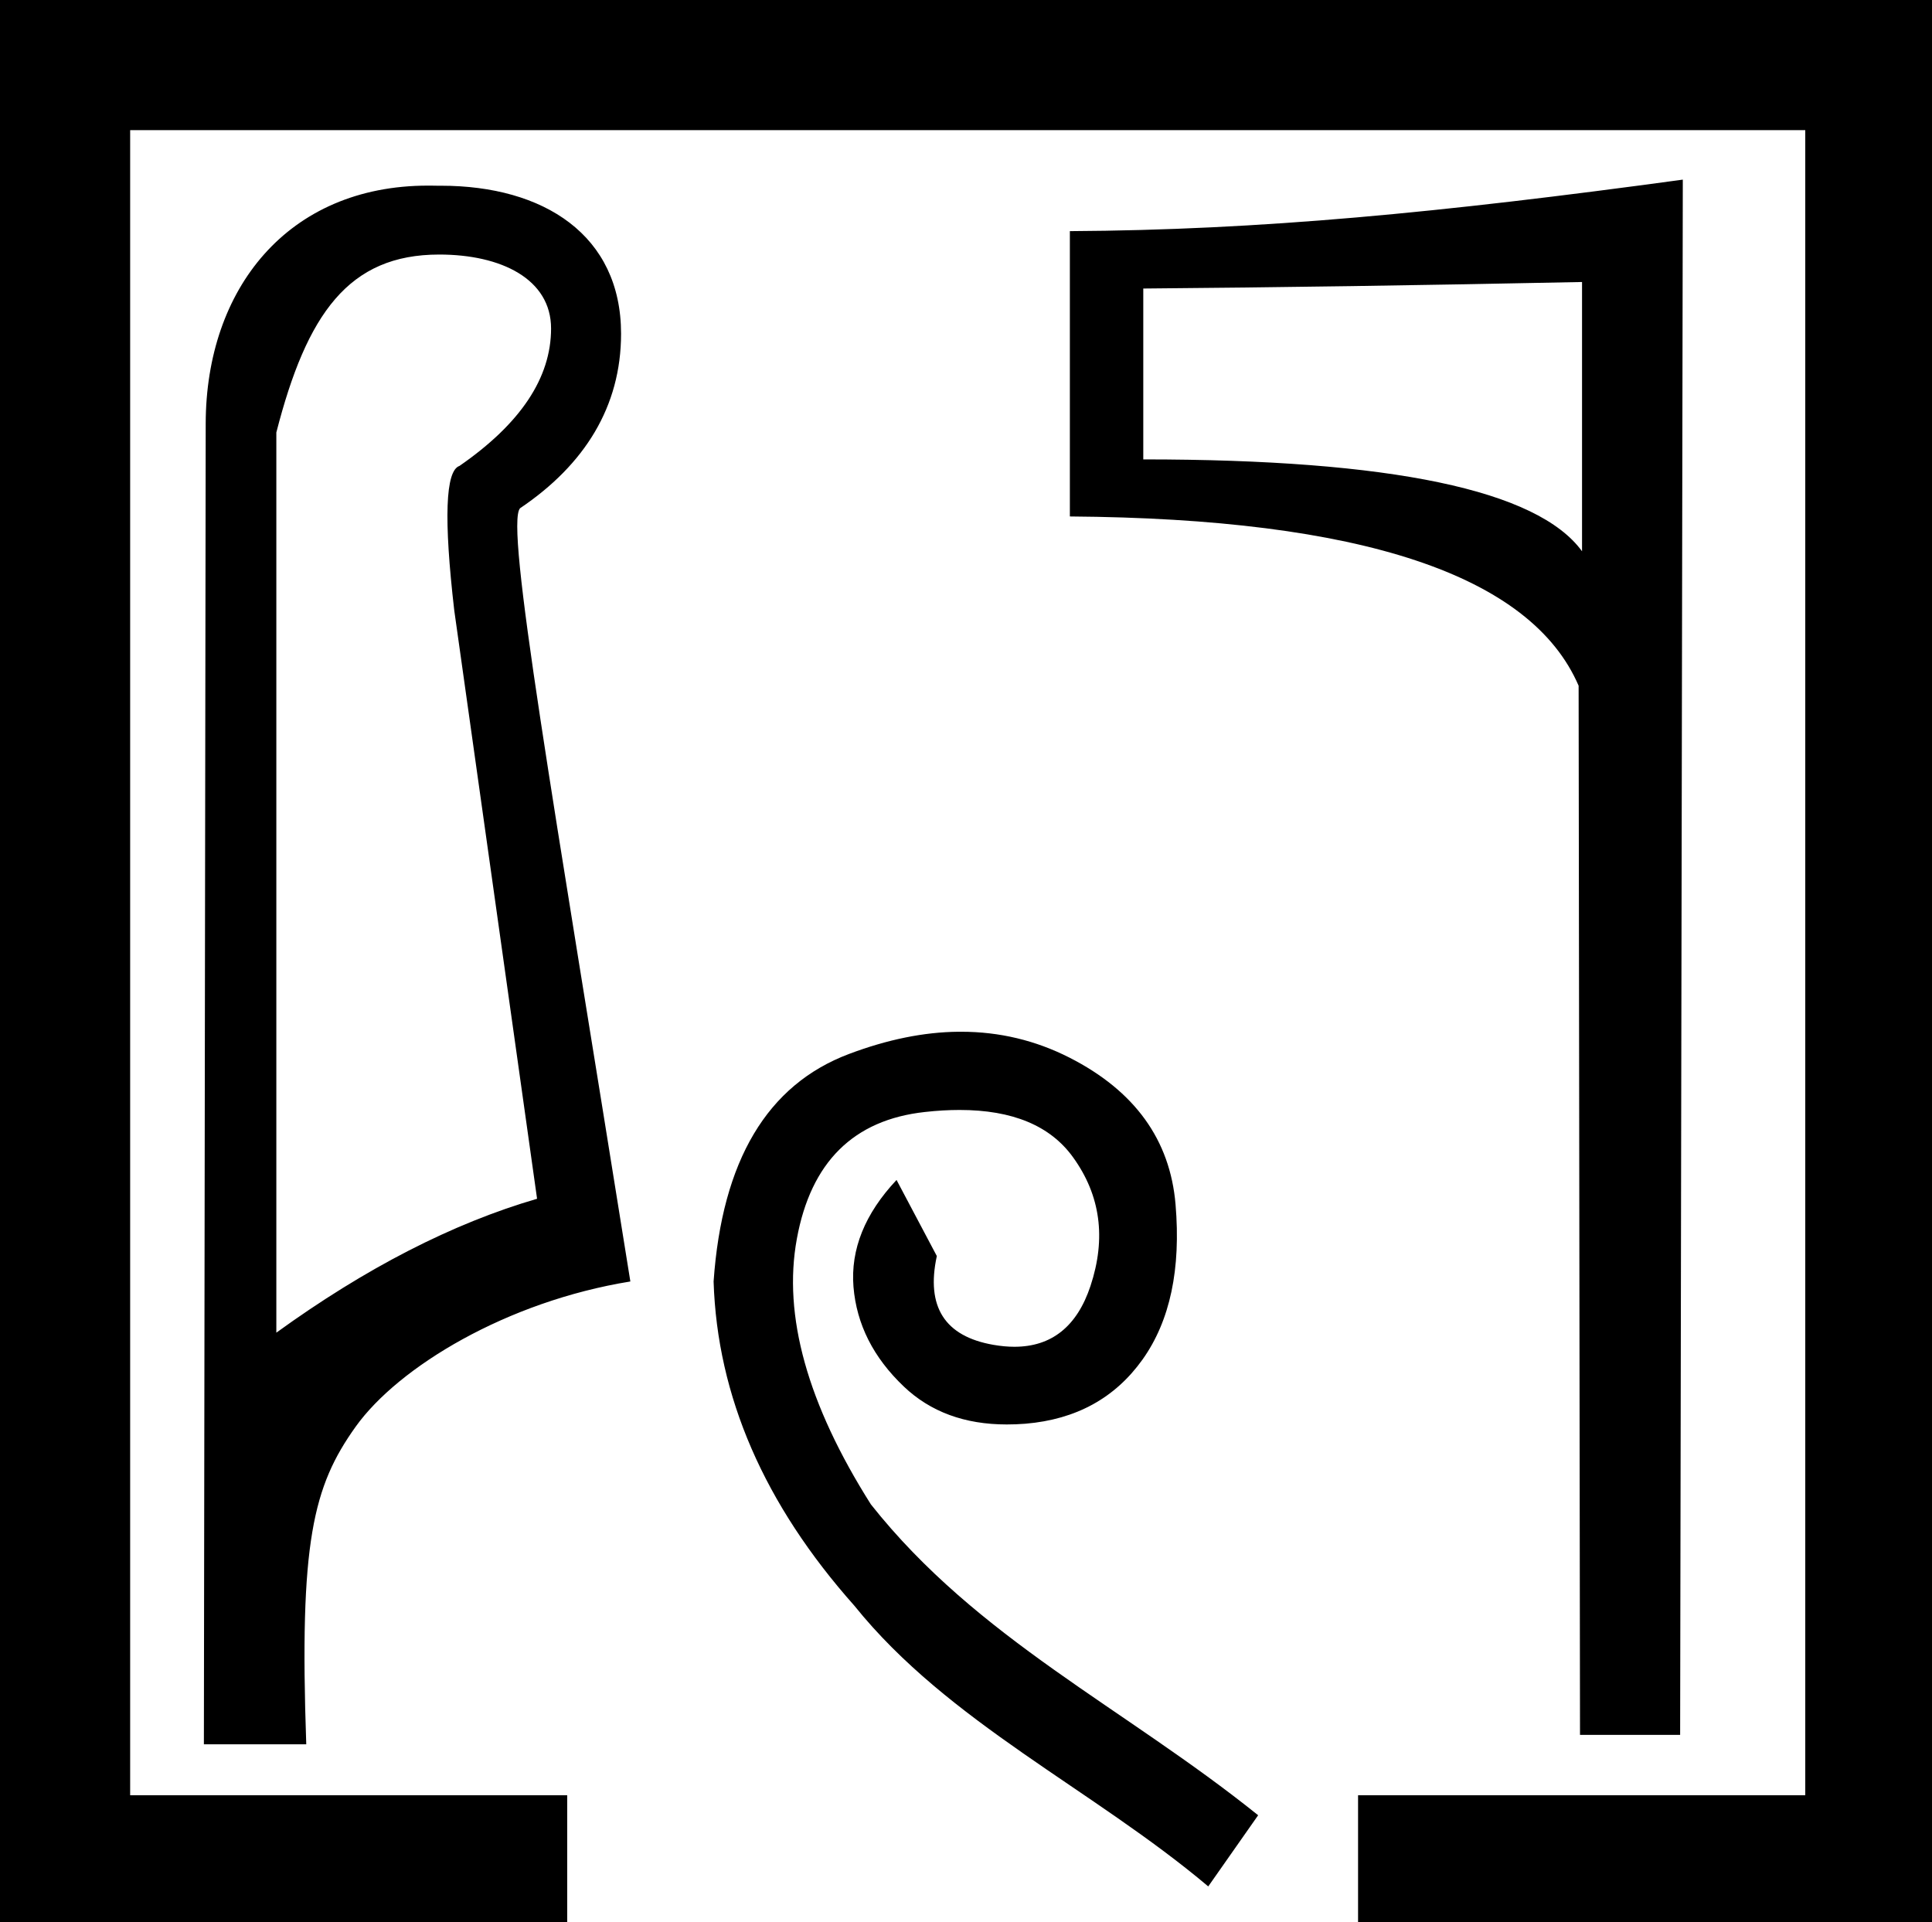 <?xml version='1.0' encoding ='UTF-8' standalone='yes'?>
<svg width='18.08' height='17.987' xmlns='http://www.w3.org/2000/svg' xmlns:xlink='http://www.w3.org/1999/xlink' xmlns:inkscape='http://www.inkscape.org/namespaces/inkscape'>
<path style='fill:#000000; stroke:none' d=' M 14.805 2.639  L 14.805 5.159  C 14.388 4.586 13.02 4.299 10.699 4.299  L 10.699 2.7  C 11.938 2.69 13.306 2.67 14.805 2.639  Z  M 4.11 2.382  C 4.11 2.382 4.11 2.382 4.11 2.382  C 4.692 2.382 5.157 2.612 5.157 3.074  C 5.157 3.536 4.872 3.964 4.3 4.36  C 4.168 4.404 4.152 4.855 4.251 5.712  L 5.026 11.218  C 4.234 11.449 3.421 11.867 2.586 12.471  L 2.586 4.047  C 2.871 2.936 3.263 2.382 4.11 2.382  Z  M 15.748 1.681  C 13.469 1.992 11.792 2.153 10.012 2.163  L 10.012 4.833  C 12.739 4.853 14.326 5.381 14.773 6.417  L 14.786 16.235  L 15.723 16.235  L 15.748 1.681  Z  M 4.005 1.737  C 2.691 1.737 1.927 2.705 1.925 3.964  L 1.908 16.323  L 2.866 16.323  C 2.8 14.432 2.928 13.911 3.329 13.35  C 3.731 12.789 4.745 12.179 5.899 11.992  C 5.173 7.453 4.724 4.91 4.867 4.756  C 5.471 4.349 5.812 3.805 5.812 3.123  C 5.812 2.2 5.089 1.738 4.127 1.738  C 4.116 1.738 4.105 1.738 4.093 1.738  C 4.072 1.738 4.051 1.737 4.03 1.737  C 4.021 1.737 4.013 1.737 4.005 1.737  Z  M 8.995 9.655  C 8.987 9.655 8.978 9.655 8.969 9.655  C 8.645 9.658 8.303 9.728 7.945 9.863  C 7.18 10.151 6.757 10.861 6.678 11.992  C 6.712 13.066 7.151 14.077 7.996 15.027  C 8.874 16.119 10.229 16.744 11.307 17.653  L 11.774 16.987  C 10.518 15.978 9.147 15.337 8.15 14.078  C 7.556 13.139 7.325 12.311 7.457 11.593  C 7.588 10.875 7.988 10.479 8.655 10.406  C 8.77 10.393 8.878 10.387 8.98 10.387  C 9.475 10.387 9.829 10.534 10.042 10.83  C 10.299 11.186 10.353 11.587 10.205 12.034  C 10.079 12.413 9.841 12.603 9.493 12.603  C 9.431 12.603 9.366 12.597 9.297 12.585  C 8.841 12.506 8.664 12.229 8.767 11.754  L 8.39 11.042  C 8.093 11.358 7.959 11.692 7.987 12.042  C 8.016 12.393 8.173 12.704 8.458 12.975  C 8.707 13.212 9.028 13.33 9.421 13.33  C 9.478 13.33 9.537 13.328 9.597 13.323  C 10.071 13.283 10.436 13.082 10.693 12.721  C 10.95 12.359 11.052 11.876 11.001 11.271  C 10.95 10.666 10.619 10.208 10.008 9.897  C 9.691 9.736 9.353 9.655 8.995 9.655  Z  M 0 0  L 0 17.987  L 5.308 17.987  L 5.308 16.8  L 1.218 16.8  L 1.218 1.218  L 16.894 1.218  L 16.894 16.8  L 12.709 16.8  L 12.709 17.987  L 18.08 17.987  L 18.08 0  Z '/></svg>
